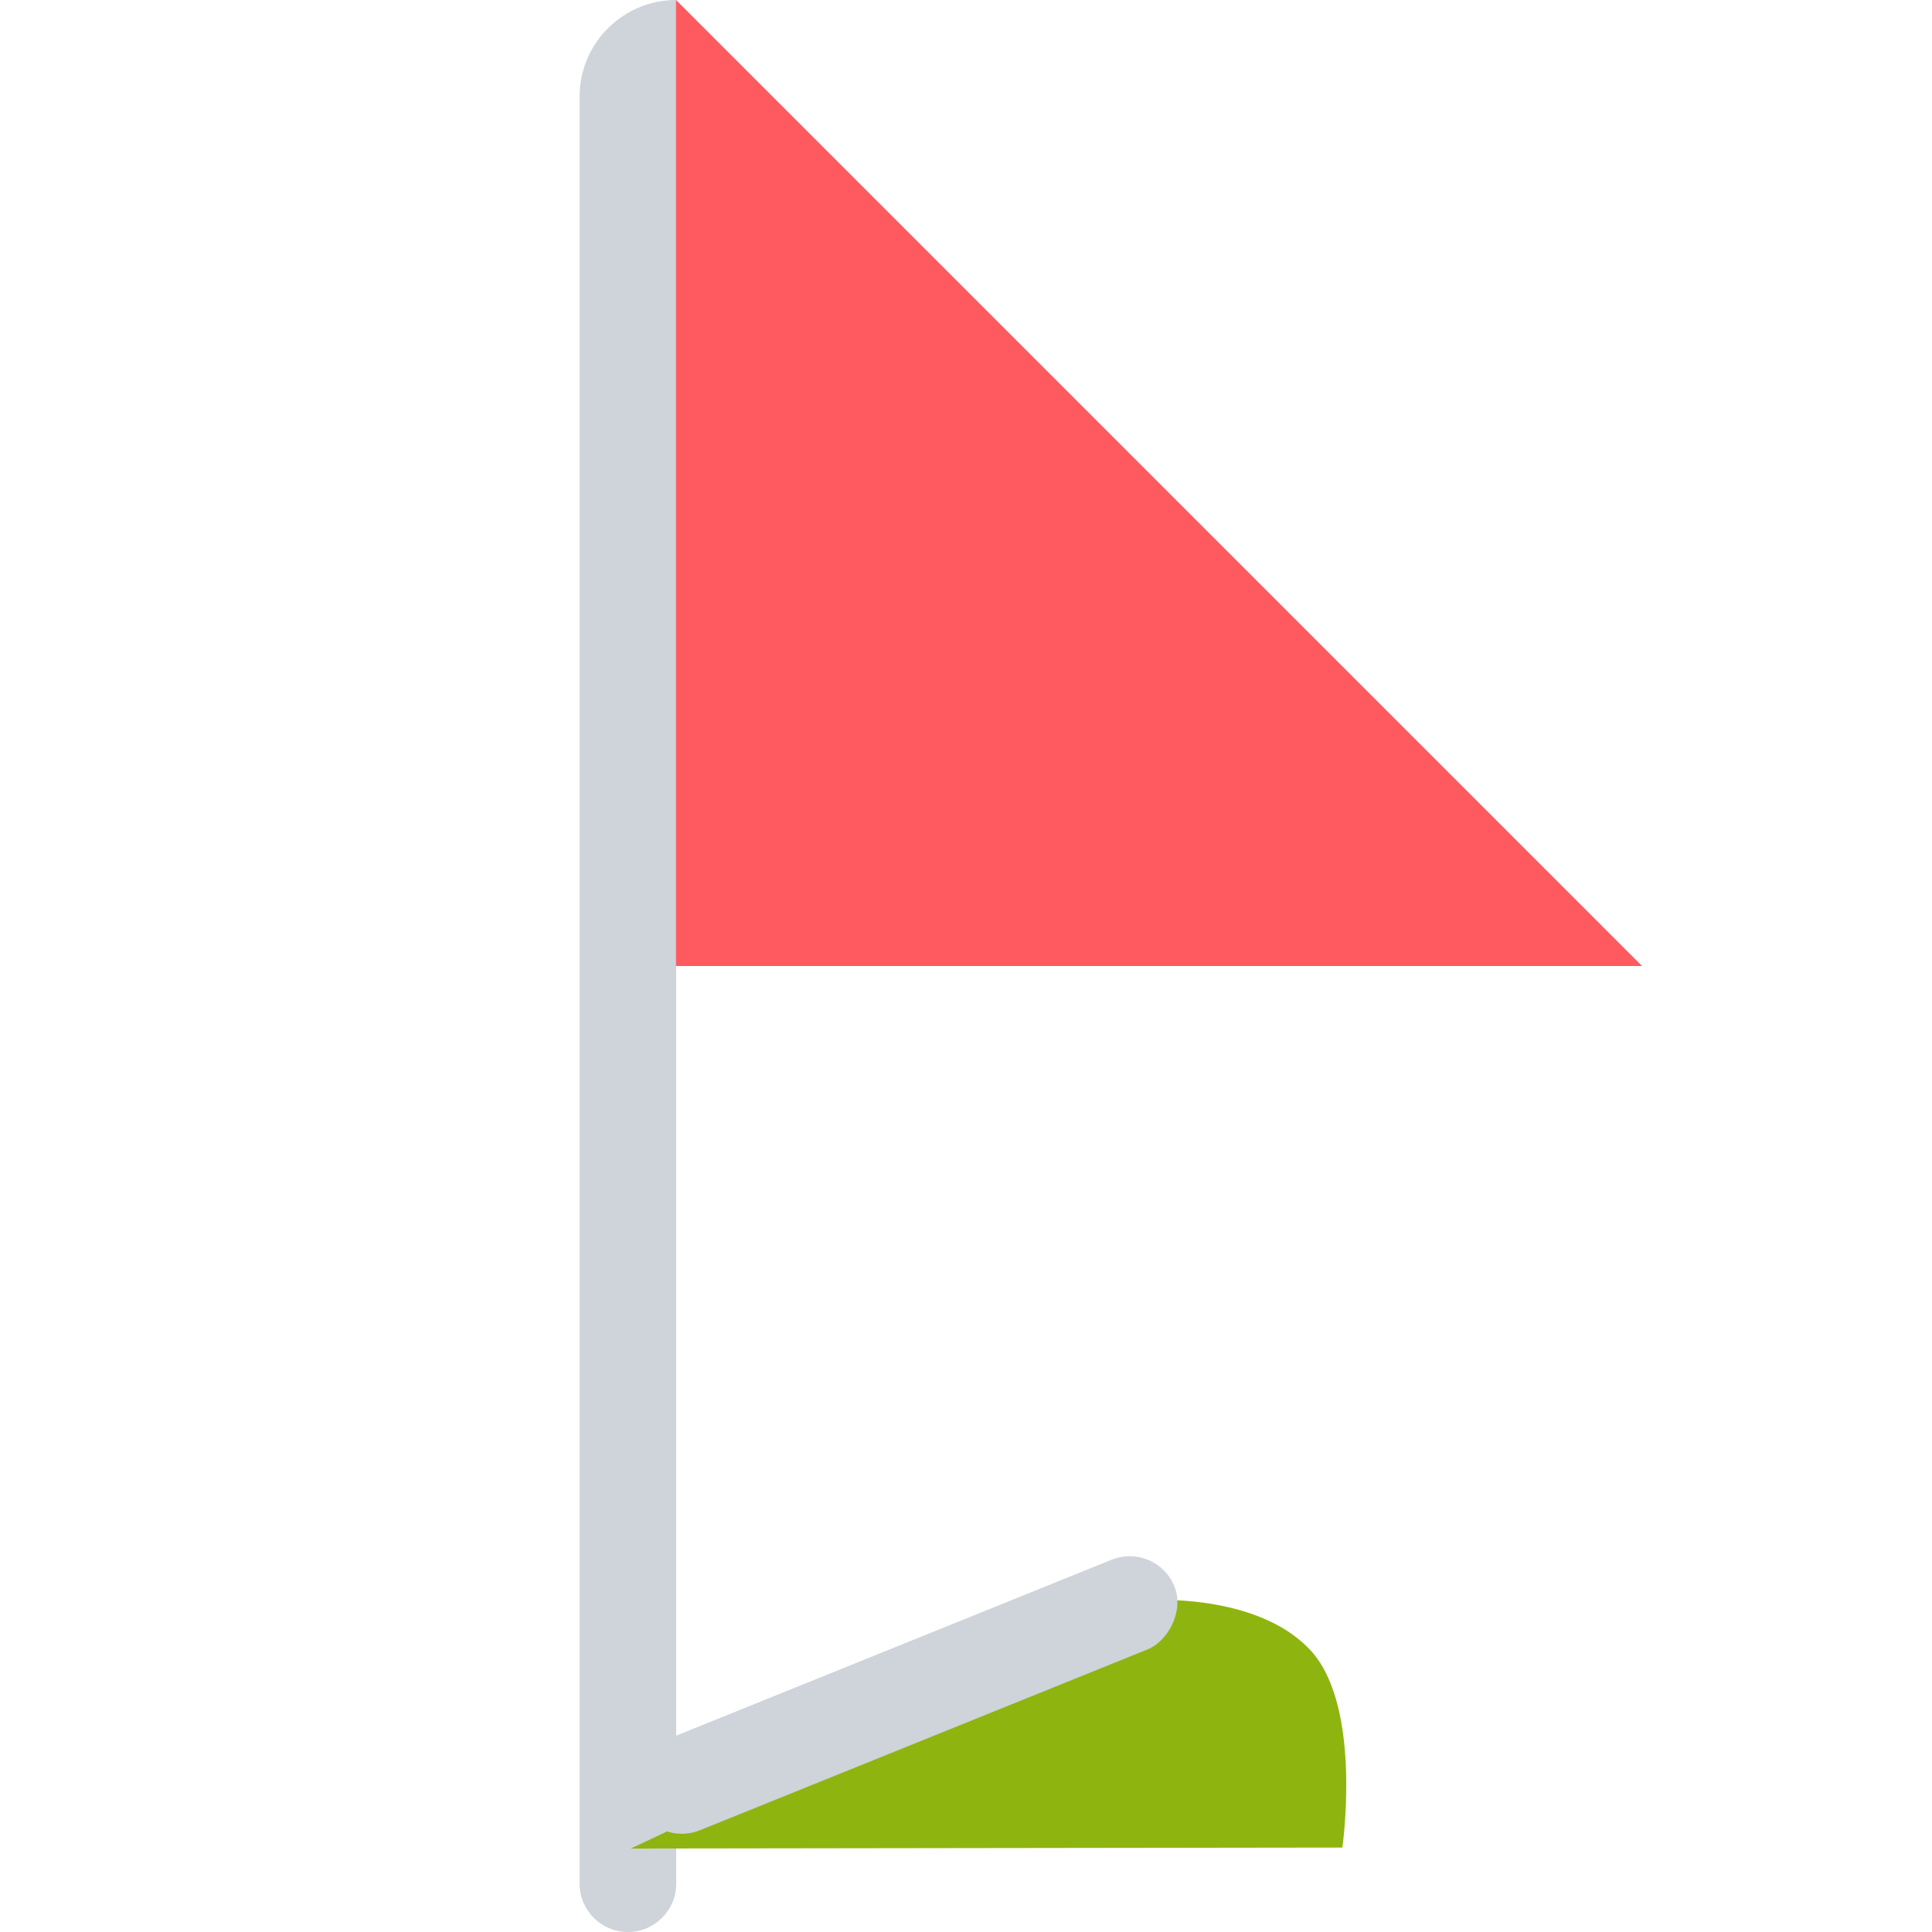 <svg width="10" height="10" viewBox="0 0 10 10" fill="none" xmlns="http://www.w3.org/2000/svg">
<path d="M3 0.5C3 0.224 3.224 0 3.5 0V9.75C3.5 9.888 3.388 10 3.25 10C3.112 10 3 9.888 3 9.75V0.5Z" fill="#CFD3DA"/>
<path fill-rule="evenodd" clip-rule="evenodd" d="M5.994 8.282C5.994 8.282 6.534 8.256 6.793 8.553C7.051 8.851 6.948 9.563 6.948 9.563L3.265 9.568L5.994 8.282Z" fill="#8EB50F"/>
<rect x="3.391" y="9.567" width="0.5" height="3" rx="0.25" transform="rotate(-112 3.391 9.567)" fill="#CFD3DA"/>
<path fill-rule="evenodd" clip-rule="evenodd" d="M3.499 0L8.499 5H3.499V0Z" fill="#FF5A5F"/>
</svg>

